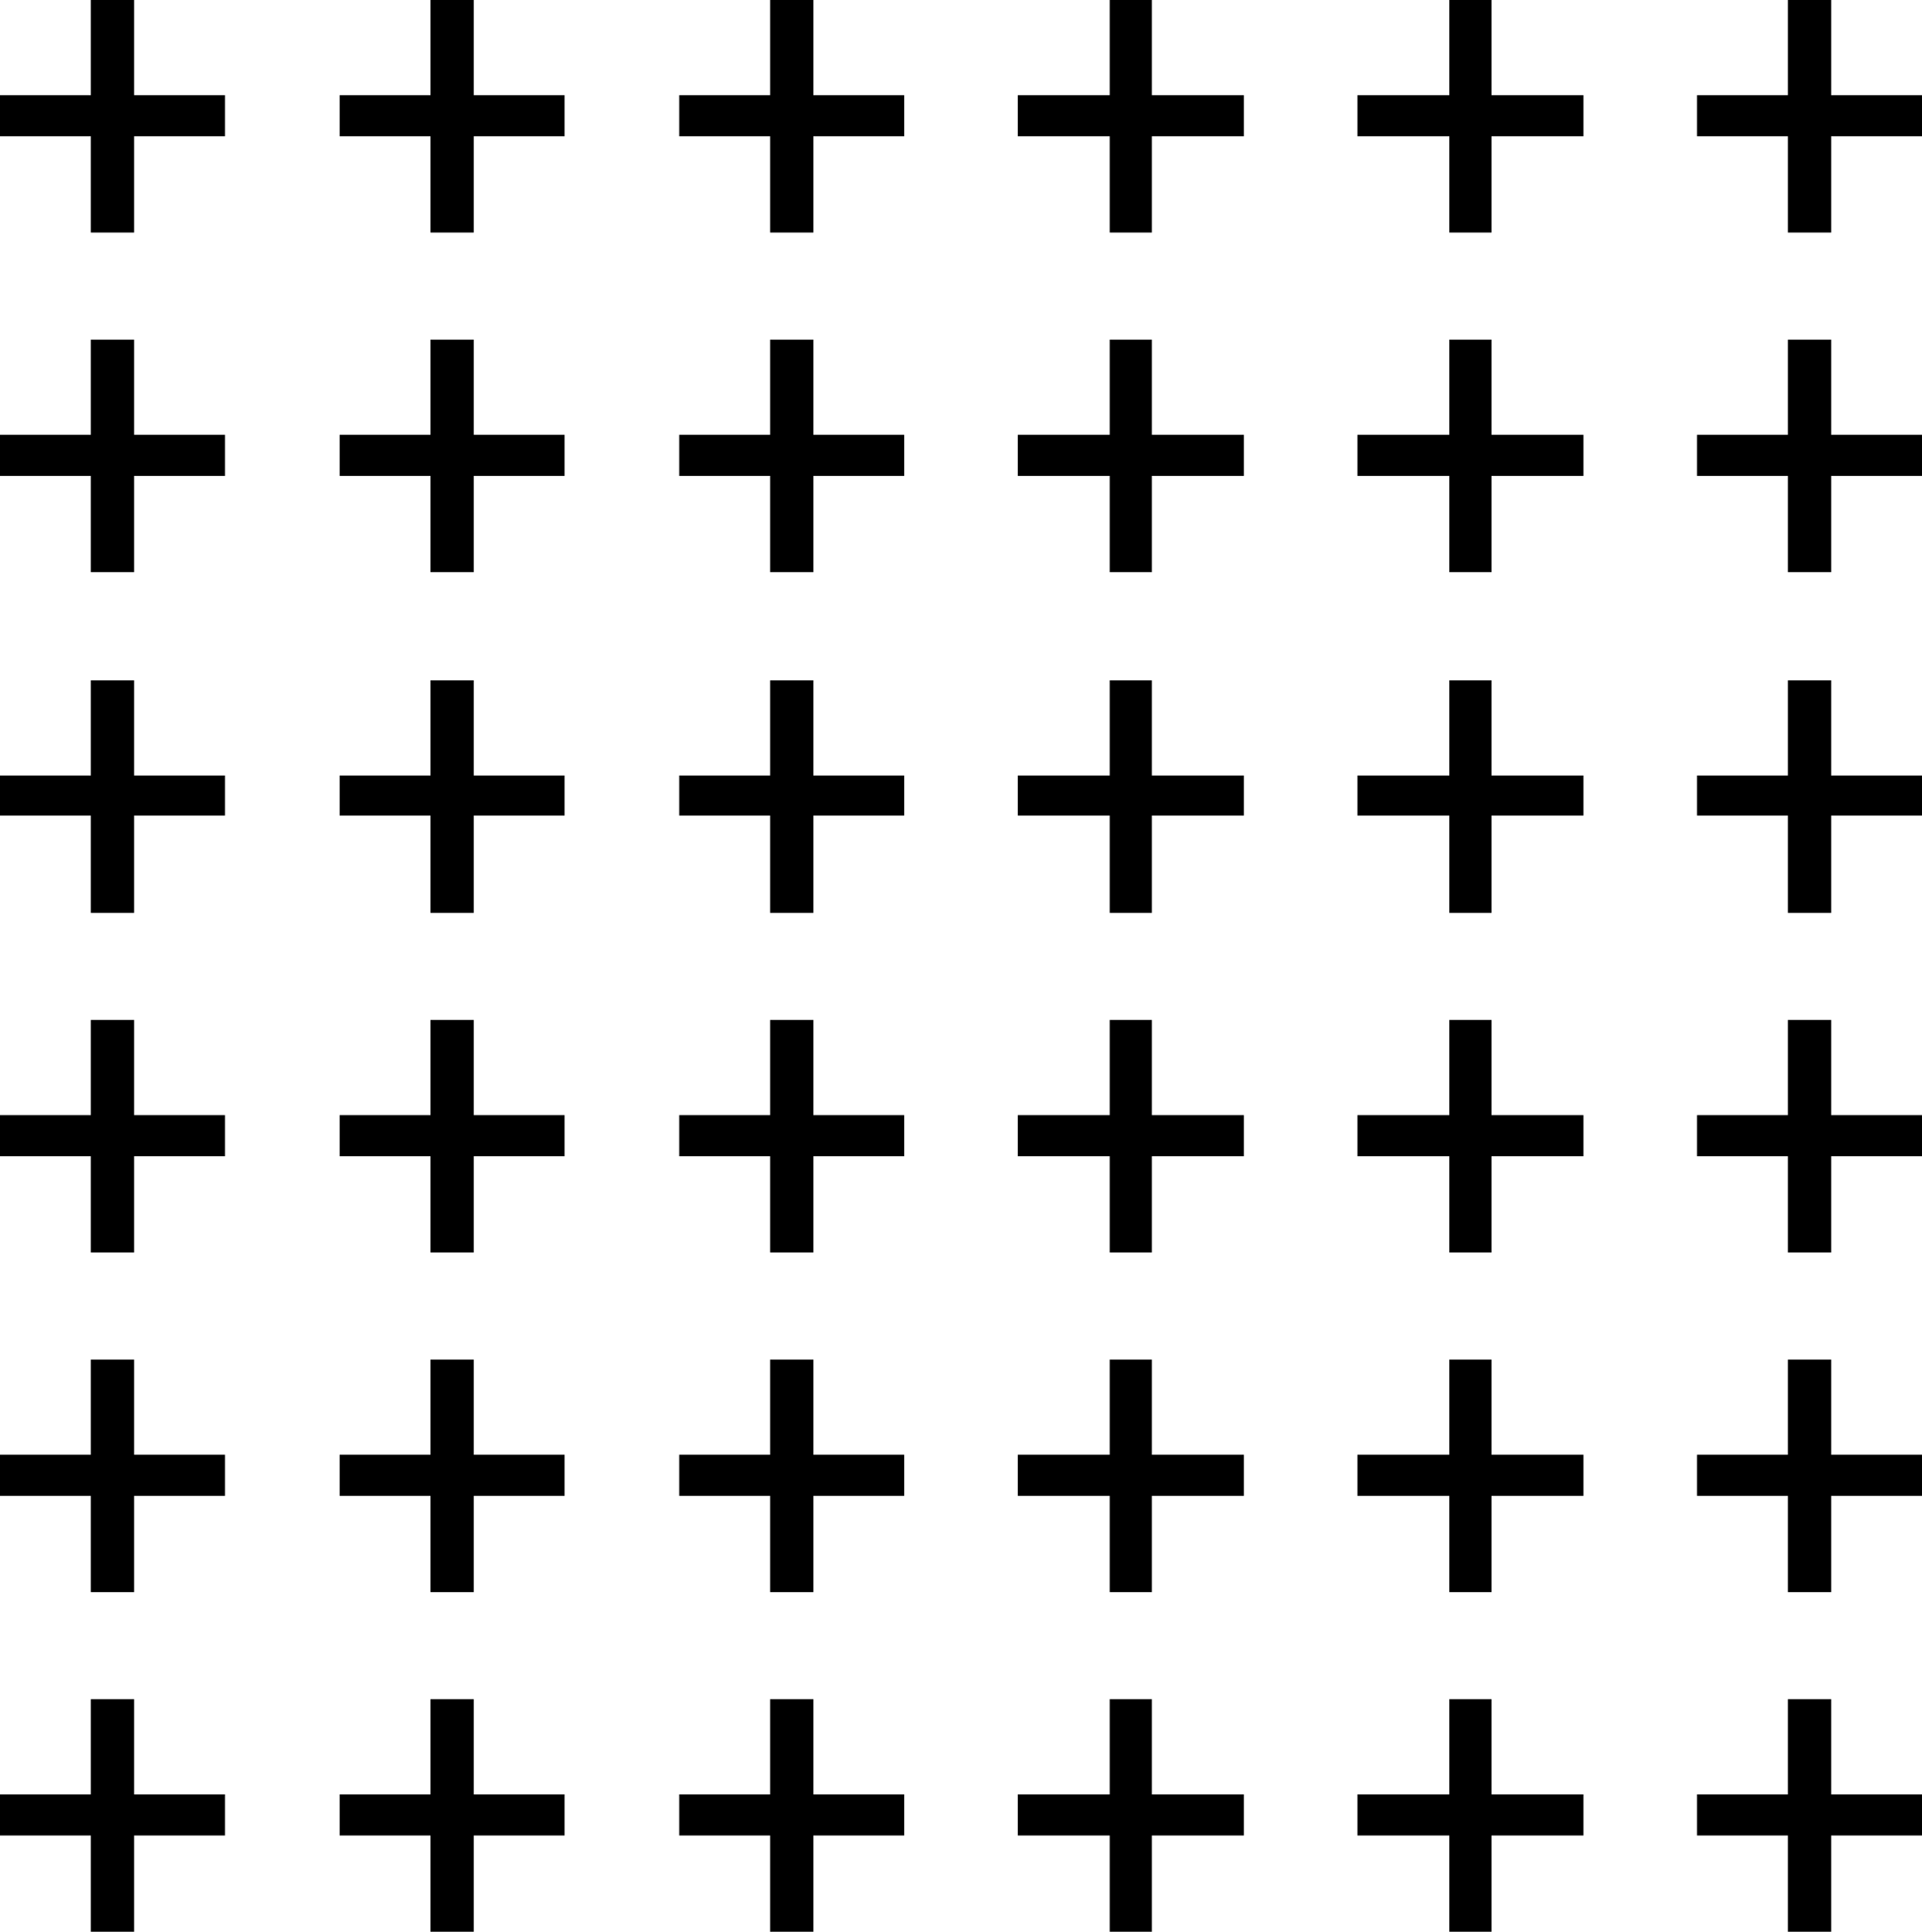 <?xml version="1.0" encoding="UTF-8" standalone="no"?>
<svg xmlns:xlink="http://www.w3.org/1999/xlink" height="89.3px" width="88.85px" xmlns="http://www.w3.org/2000/svg">
  <g transform="matrix(1.0, 0.0, 0.0, 1.0, 44.4, 44.65)">
    <path d="M-38.2 -44.65 L-38.2 -40.25 -34.0 -40.25 -34.0 -38.35 -38.2 -38.35 -38.2 -33.9 -40.2 -33.9 -40.2 -38.35 -44.4 -38.35 -44.4 -40.25 -40.2 -40.25 -40.2 -44.65 -38.2 -44.65" fill="#000000" fill-rule="evenodd" stroke="none"/>
    <path d="M-28.7 -38.35 L-28.7 -40.25 -24.5 -40.25 -24.5 -44.65 -22.5 -44.65 -22.5 -40.25 -18.3 -40.25 -18.3 -38.35 -22.5 -38.35 -22.5 -33.9 -24.5 -33.9 -24.5 -38.35 -28.7 -38.35" fill="#000000" fill-rule="evenodd" stroke="none"/>
    <path d="M-6.8 -44.65 L-6.8 -40.25 -2.6 -40.25 -2.6 -38.35 -6.8 -38.35 -6.8 -33.9 -8.8 -33.9 -8.8 -38.35 -13.0 -38.35 -13.0 -40.25 -8.8 -40.25 -8.8 -44.65 -6.8 -44.65" fill="#000000" fill-rule="evenodd" stroke="none"/>
    <path d="M2.65 -38.35 L2.65 -40.25 6.9 -40.25 6.9 -44.65 8.85 -44.65 8.85 -40.25 13.1 -40.25 13.1 -38.35 8.85 -38.35 8.85 -33.9 6.9 -33.9 6.9 -38.35 2.65 -38.35" fill="#000000" fill-rule="evenodd" stroke="none"/>
    <path d="M22.6 -44.65 L24.55 -44.65 24.55 -40.25 28.8 -40.25 28.8 -38.35 24.55 -38.35 24.55 -33.9 22.6 -33.9 22.6 -38.35 18.35 -38.35 18.35 -40.25 22.6 -40.25 22.6 -44.65" fill="#000000" fill-rule="evenodd" stroke="none"/>
    <path d="M34.05 -38.35 L34.05 -40.25 38.25 -40.25 38.25 -44.65 40.25 -44.65 40.25 -40.25 44.45 -40.25 44.45 -38.35 40.25 -38.35 40.25 -33.9 38.25 -33.9 38.25 -38.35 34.05 -38.35" fill="#000000" fill-rule="evenodd" stroke="none"/>
    <path d="M-34.0 -24.55 L-34.0 -22.65 -38.2 -22.65 -38.2 -18.2 -40.2 -18.2 -40.2 -22.65 -44.4 -22.65 -44.4 -24.55 -40.2 -24.55 -40.2 -28.95 -38.2 -28.95 -38.2 -24.55 -34.0 -24.55" fill="#000000" fill-rule="evenodd" stroke="none"/>
    <path d="M-22.5 -28.95 L-22.5 -24.55 -18.3 -24.55 -18.3 -22.65 -22.5 -22.65 -22.5 -18.2 -24.5 -18.2 -24.5 -22.65 -28.7 -22.65 -28.7 -24.55 -24.5 -24.55 -24.5 -28.95 -22.5 -28.95" fill="#000000" fill-rule="evenodd" stroke="none"/>
    <path d="M-2.6 -24.55 L-2.6 -22.65 -6.8 -22.65 -6.8 -18.2 -8.8 -18.2 -8.8 -22.65 -13.0 -22.65 -13.0 -24.55 -8.8 -24.55 -8.8 -28.95 -6.8 -28.95 -6.8 -24.55 -2.6 -24.55" fill="#000000" fill-rule="evenodd" stroke="none"/>
    <path d="M8.85 -28.95 L8.85 -24.55 13.1 -24.55 13.1 -22.65 8.85 -22.65 8.85 -18.2 6.9 -18.2 6.9 -22.65 2.65 -22.65 2.65 -24.55 6.9 -24.55 6.9 -28.95 8.85 -28.95" fill="#000000" fill-rule="evenodd" stroke="none"/>
    <path d="M28.8 -24.55 L28.8 -22.65 24.55 -22.65 24.55 -18.2 22.6 -18.2 22.6 -22.65 18.35 -22.65 18.35 -24.55 22.6 -24.55 22.6 -28.95 24.55 -28.95 24.55 -24.55 28.8 -24.55" fill="#000000" fill-rule="evenodd" stroke="none"/>
    <path d="M40.25 -28.95 L40.25 -24.55 44.45 -24.55 44.45 -22.65 40.25 -22.65 40.25 -18.2 38.25 -18.2 38.25 -22.65 34.05 -22.65 34.05 -24.55 38.25 -24.55 38.25 -28.95 40.25 -28.95" fill="#000000" fill-rule="evenodd" stroke="none"/>
    <path d="M-34.0 -8.8 L-34.0 -6.95 -38.2 -6.95 -38.2 -2.45 -40.2 -2.45 -40.2 -6.95 -44.4 -6.95 -44.4 -8.8 -40.2 -8.8 -40.2 -13.2 -38.2 -13.2 -38.2 -8.8 -34.0 -8.8" fill="#000000" fill-rule="evenodd" stroke="none"/>
    <path d="M-24.5 -13.2 L-22.5 -13.2 -22.5 -8.8 -18.3 -8.8 -18.3 -6.95 -22.5 -6.95 -22.5 -2.45 -24.5 -2.45 -24.5 -6.95 -28.7 -6.95 -28.7 -8.8 -24.5 -8.8 -24.5 -13.2" fill="#000000" fill-rule="evenodd" stroke="none"/>
    <path d="M-8.8 -13.2 L-6.8 -13.2 -6.8 -8.8 -2.6 -8.8 -2.6 -6.95 -6.8 -6.95 -6.8 -2.45 -8.8 -2.45 -8.8 -6.95 -13.0 -6.95 -13.0 -8.8 -8.8 -8.8 -8.8 -13.2" fill="#000000" fill-rule="evenodd" stroke="none"/>
    <path d="M6.9 -13.2 L8.85 -13.2 8.85 -8.8 13.1 -8.8 13.1 -6.95 8.85 -6.95 8.85 -2.45 6.9 -2.45 6.9 -6.95 2.65 -6.95 2.65 -8.8 6.9 -8.8 6.9 -13.2" fill="#000000" fill-rule="evenodd" stroke="none"/>
    <path d="M22.6 -13.2 L24.55 -13.2 24.55 -8.8 28.8 -8.8 28.8 -6.95 24.55 -6.95 24.55 -2.45 22.6 -2.45 22.6 -6.95 18.35 -6.95 18.35 -8.8 22.6 -8.8 22.6 -13.2" fill="#000000" fill-rule="evenodd" stroke="none"/>
    <path d="M38.25 -13.2 L40.25 -13.2 40.25 -8.8 44.45 -8.8 44.45 -6.95 40.25 -6.95 40.25 -2.45 38.25 -2.45 38.25 -6.95 34.05 -6.95 34.05 -8.8 38.25 -8.8 38.25 -13.2" fill="#000000" fill-rule="evenodd" stroke="none"/>
    <path d="M-34.0 6.9 L-34.0 8.8 -38.2 8.8 -38.2 13.25 -40.2 13.25 -40.2 8.8 -44.4 8.8 -44.4 6.9 -40.2 6.9 -40.2 2.5 -38.2 2.5 -38.2 6.9 -34.0 6.9" fill="#000000" fill-rule="evenodd" stroke="none"/>
    <path d="M-24.5 2.5 L-22.5 2.5 -22.5 6.9 -18.3 6.9 -18.3 8.8 -22.5 8.8 -22.5 13.25 -24.5 13.25 -24.5 8.8 -28.7 8.8 -28.7 6.9 -24.5 6.9 -24.5 2.5" fill="#000000" fill-rule="evenodd" stroke="none"/>
    <path d="M-8.8 2.5 L-6.8 2.5 -6.8 6.9 -2.6 6.9 -2.6 8.8 -6.8 8.8 -6.8 13.25 -8.8 13.25 -8.8 8.8 -13.0 8.8 -13.0 6.9 -8.8 6.9 -8.8 2.5" fill="#000000" fill-rule="evenodd" stroke="none"/>
    <path d="M6.9 2.5 L8.85 2.5 8.85 6.9 13.1 6.9 13.1 8.8 8.85 8.8 8.85 13.25 6.9 13.25 6.9 8.8 2.65 8.8 2.65 6.9 6.9 6.9 6.9 2.5" fill="#000000" fill-rule="evenodd" stroke="none"/>
    <path d="M22.6 2.5 L24.55 2.5 24.55 6.9 28.8 6.9 28.8 8.8 24.55 8.8 24.55 13.25 22.6 13.25 22.6 8.8 18.35 8.8 18.35 6.9 22.6 6.9 22.6 2.5" fill="#000000" fill-rule="evenodd" stroke="none"/>
    <path d="M38.25 2.5 L40.25 2.5 40.25 6.9 44.45 6.9 44.45 8.8 40.25 8.8 40.25 13.25 38.25 13.25 38.25 8.8 34.05 8.8 34.05 6.9 38.25 6.9 38.25 2.5" fill="#000000" fill-rule="evenodd" stroke="none"/>
    <path d="M-38.2 18.2 L-38.2 22.6 -34.0 22.6 -34.0 24.5 -38.2 24.5 -38.2 28.95 -40.2 28.95 -40.2 24.5 -44.4 24.5 -44.4 22.6 -40.2 22.6 -40.2 18.2 -38.2 18.2" fill="#000000" fill-rule="evenodd" stroke="none"/>
    <path d="M-22.5 18.2 L-22.5 22.6 -18.3 22.6 -18.3 24.5 -22.5 24.5 -22.5 28.95 -24.5 28.95 -24.5 24.5 -28.7 24.5 -28.7 22.6 -24.5 22.6 -24.5 18.2 -22.5 18.2" fill="#000000" fill-rule="evenodd" stroke="none"/>
    <path d="M-2.6 22.6 L-2.6 24.5 -6.8 24.5 -6.8 28.95 -8.8 28.95 -8.8 24.5 -13.0 24.5 -13.0 22.6 -8.8 22.6 -8.8 18.2 -6.8 18.2 -6.8 22.6 -2.6 22.6" fill="#000000" fill-rule="evenodd" stroke="none"/>
    <path d="M8.85 18.2 L8.85 22.6 13.1 22.6 13.1 24.5 8.85 24.5 8.85 28.95 6.9 28.95 6.9 24.5 2.65 24.5 2.65 22.6 6.9 22.6 6.9 18.2 8.85 18.2" fill="#000000" fill-rule="evenodd" stroke="none"/>
    <path d="M28.8 22.6 L28.8 24.5 24.55 24.5 24.55 28.95 22.6 28.95 22.6 24.5 18.35 24.5 18.35 22.6 22.6 22.6 22.6 18.2 24.55 18.2 24.55 22.6 28.8 22.6" fill="#000000" fill-rule="evenodd" stroke="none"/>
    <path d="M40.25 18.2 L40.25 22.6 44.45 22.6 44.45 24.5 40.25 24.5 40.25 28.95 38.25 28.95 38.25 24.5 34.05 24.5 34.05 22.6 38.25 22.6 38.25 18.2 40.25 18.2" fill="#000000" fill-rule="evenodd" stroke="none"/>
    <path d="M-44.4 38.3 L-40.2 38.3 -40.2 33.9 -38.2 33.9 -38.2 38.3 -34.0 38.3 -34.0 40.2 -38.2 40.2 -38.2 44.65 -40.2 44.65 -40.2 40.2 -44.4 40.2 -44.4 38.3" fill="#000000" fill-rule="evenodd" stroke="none"/>
    <path d="M-22.5 33.9 L-22.5 38.3 -18.3 38.3 -18.3 40.2 -22.5 40.2 -22.5 44.65 -24.5 44.65 -24.5 40.2 -28.7 40.2 -28.7 38.3 -24.5 38.3 -24.5 33.9 -22.5 33.9" fill="#000000" fill-rule="evenodd" stroke="none"/>
    <path d="M-6.8 33.9 L-6.8 38.3 -2.6 38.3 -2.6 40.2 -6.8 40.2 -6.8 44.65 -8.8 44.65 -8.8 40.2 -13.0 40.2 -13.0 38.3 -8.8 38.3 -8.8 33.9 -6.8 33.9" fill="#000000" fill-rule="evenodd" stroke="none"/>
    <path d="M8.85 38.3 L13.1 38.3 13.1 40.2 8.85 40.2 8.85 44.65 6.9 44.65 6.9 40.2 2.65 40.2 2.65 38.3 6.9 38.3 6.9 33.9 8.85 33.9 8.85 38.3" fill="#000000" fill-rule="evenodd" stroke="none"/>
    <path d="M24.55 33.9 L24.55 38.3 28.8 38.3 28.8 40.2 24.55 40.2 24.55 44.65 22.6 44.65 22.6 40.2 18.35 40.2 18.35 38.3 22.6 38.3 22.6 33.9 24.55 33.9" fill="#000000" fill-rule="evenodd" stroke="none"/>
    <path d="M40.25 33.9 L40.25 38.3 44.45 38.3 44.45 40.2 40.25 40.2 40.25 44.65 38.25 44.65 38.25 40.2 34.05 40.2 34.05 38.3 38.25 38.3 38.25 33.9 40.25 33.9" fill="#000000" fill-rule="evenodd" stroke="none"/>
    <path d="M40.25 -40.25 L40.25 40.2 -40.2 40.2 -40.2 -40.25 40.25 -40.25" fill="#ffffff" fill-opacity="0.0" fill-rule="evenodd" stroke="none"/>
  </g>
</svg>
